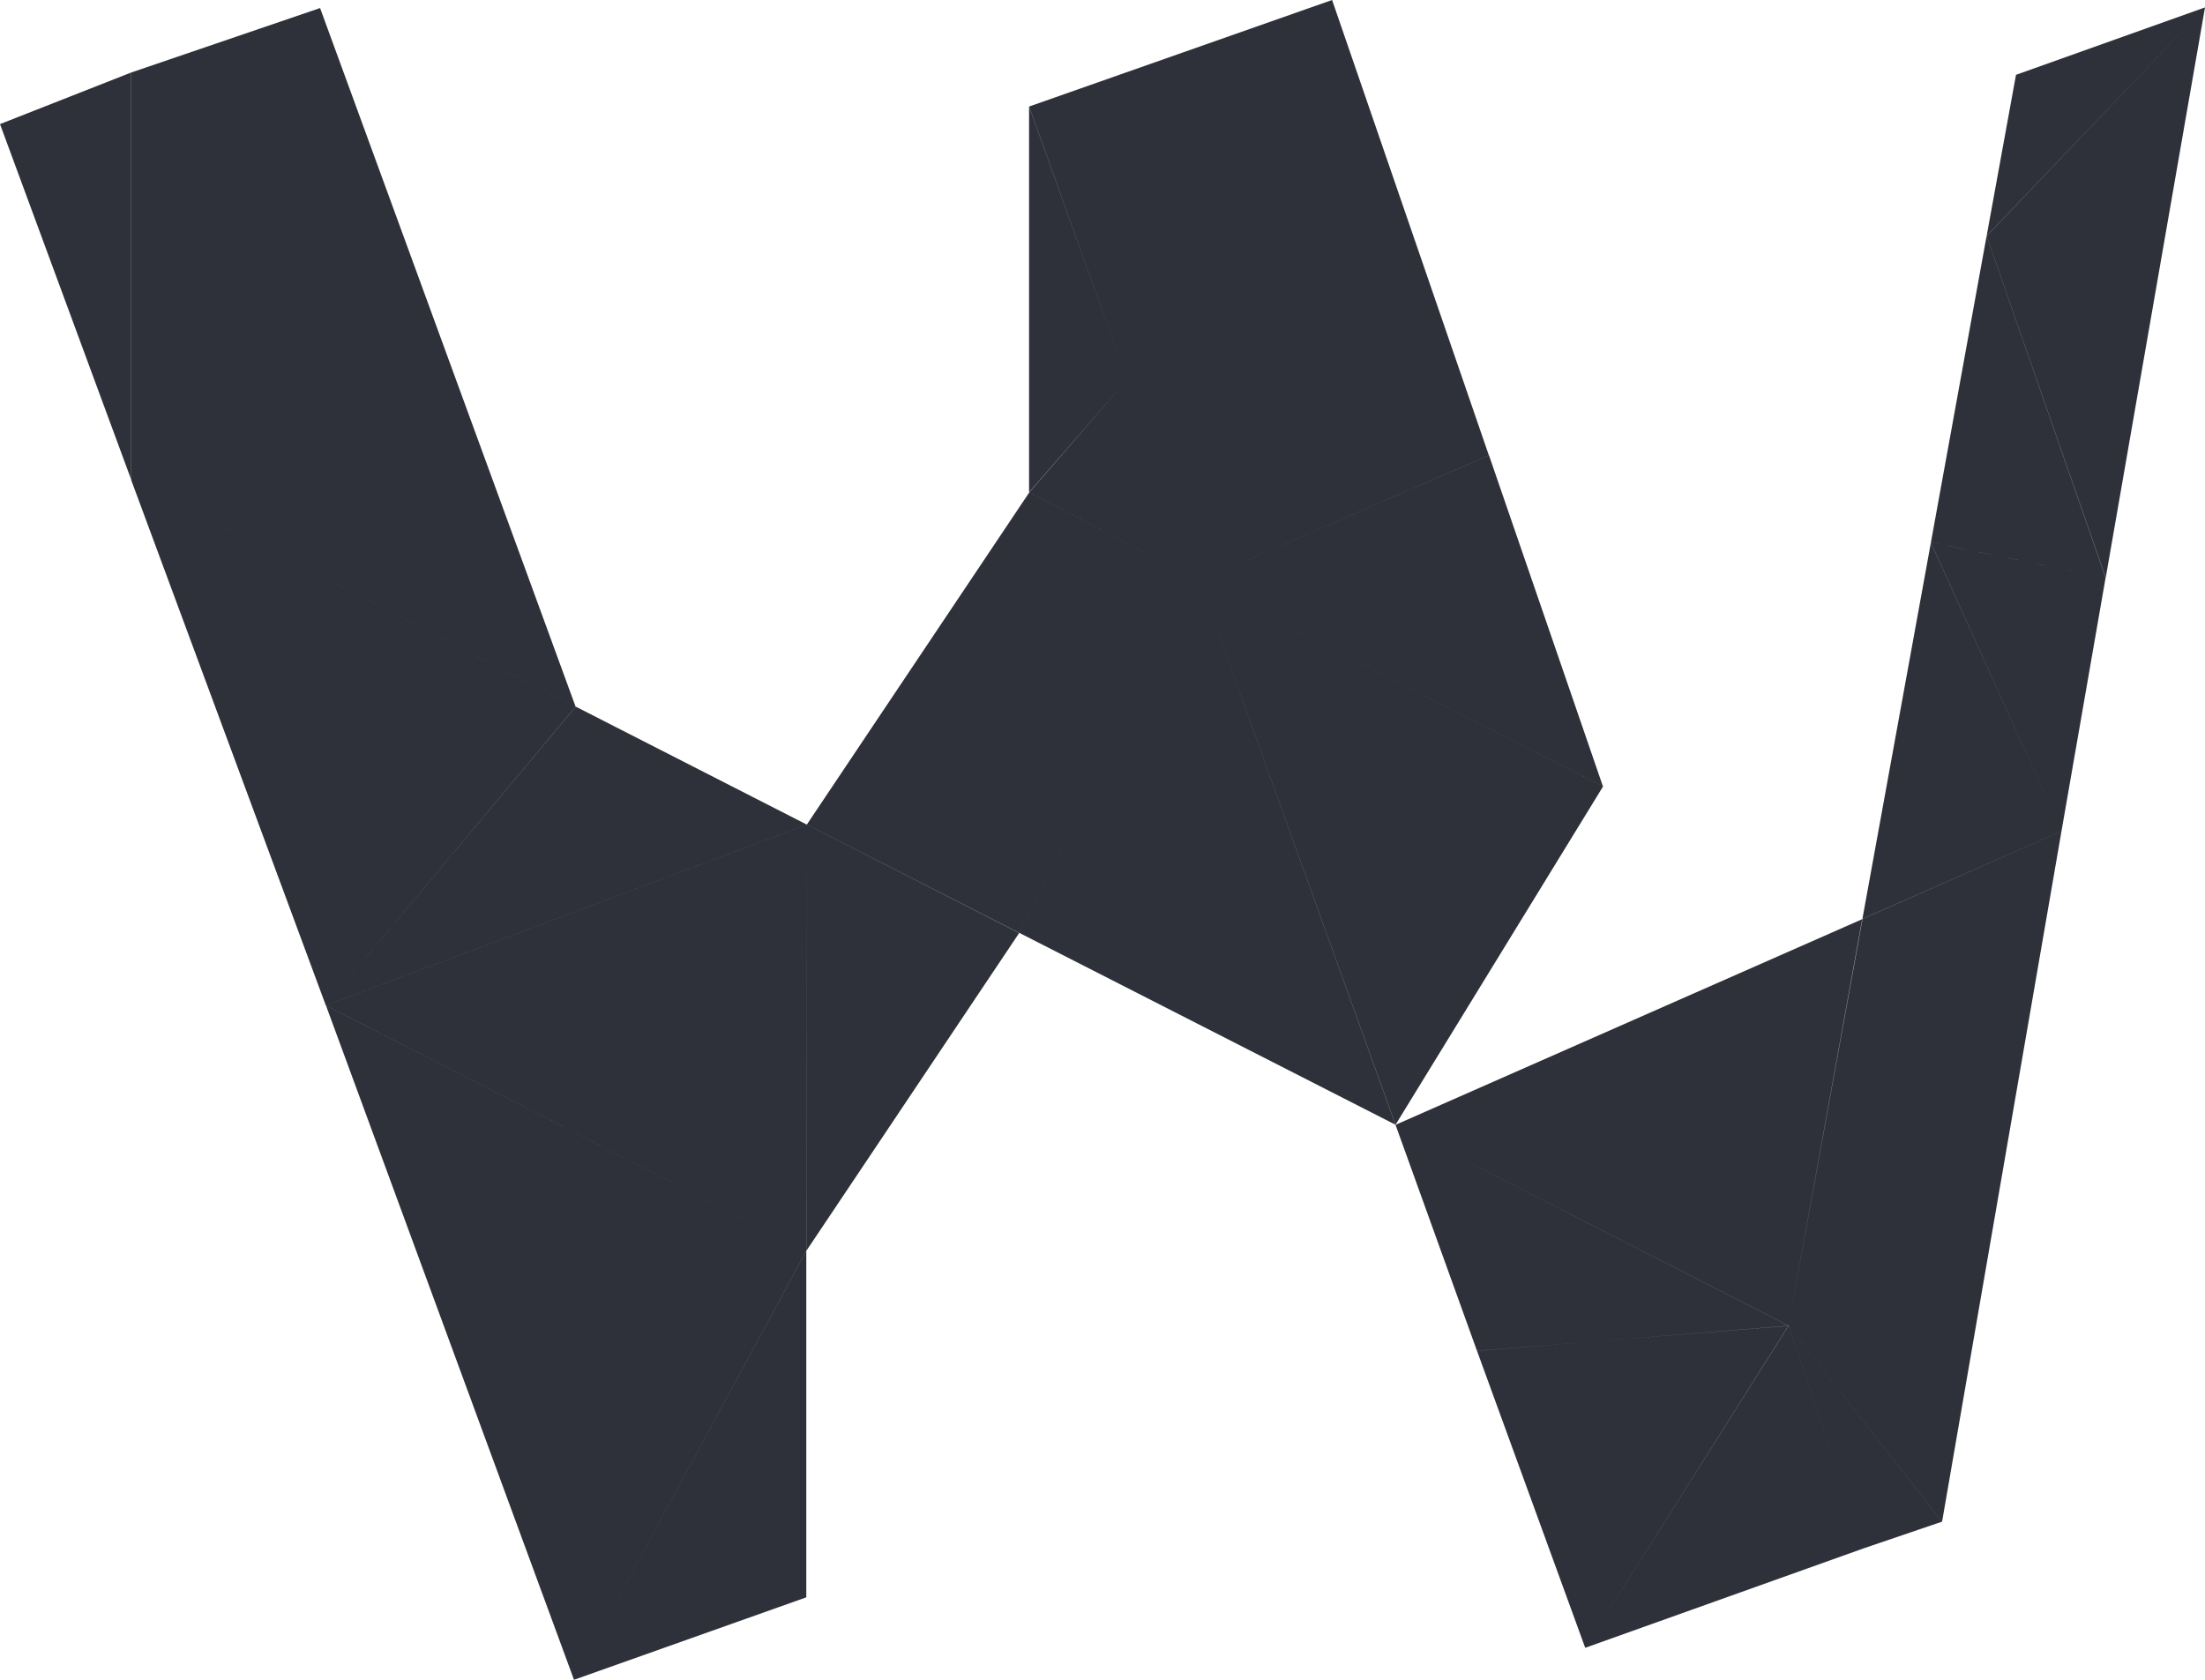 <svg xmlns="http://www.w3.org/2000/svg" width="63" height="48" viewBox="0 0 63 48">
  <defs>
    <style>
      .cls-1 {
        fill: #2e3139;
        fill-rule: evenodd;
      }
    </style>
  </defs>
  <path id="logo" class="cls-1" d="M89.145,66.23l-5.4,1.843h0V79.707h0Zm-5.4,1.843L80,69.546h0l3.749,10.161h0V68.073ZM114.273,82.6l-5.151,10.056h0l10.747,5.482h0Zm25.891-.094L143,66.212h0l-6.238,6.531h0ZM143,66.212l-5.4,1.926h0l-0.838,4.6h0Zm-4.1,23.538,1.26-7.242h0l-4.995-1.01h0Zm1.26-7.242-3.4-9.765h0L135.169,81.5h0Zm-1.26,7.242L135.169,81.5h0l-1.958,10.761h0ZM122.2,104.6l3.092,8.486h0l5.809-9.2h0Zm3.092,8.486,7.961-2.844h0L131.1,103.88h0Zm7.961-2.844,2.235-.761h0l-4.387-5.6h0Zm-13.381-12.1,2.328,6.46h0l8.9-.719h0Zm13.342-5.88-13.342,5.88h0L131.1,103.88h0Zm2.274,17.221L138.9,89.749h0L131.1,103.88h0ZM138.9,89.749l-5.693,2.51h0L131.1,103.88h0ZM114.273,82.6l5.6,15.538h0l5.927-9.662h0Zm-2.071-5.75,2.071,5.75h0l8.266-3.589h0Zm2.071,5.75L125.8,88.477h0l-3.257-9.466h0Zm-2.071-5.75,10.337,2.161h0L118.06,66h0Zm0,0L118.06,66h0l-8.654,3.043h0Zm-3.08,15.807L114.273,82.6h0l-4.863-2.533h0ZM114.273,82.6l-2.071-5.75h0l-2.792,3.218h0Zm-2.071-5.75-2.8-7.808h0l0,11.026h0Zm-3.08,15.807,0.288-12.589h0l-6.357,9.493h0ZM89.313,94.731L96.4,114h0l6.637-12.26h0ZM96.4,114l6.637-2.356h0v-9.9h0Zm6.65-24.439-13.74,5.17h0l13.727,7.009h0Zm6.069,3.1-6.069-3.1h0L103.04,101.74h0ZM89.145,66.23l-5.4,13.477h0l12.7,6.484h0Zm-5.4,13.477,5.565,15.025h0l7.136-8.54h0Zm5.565,15.025,13.74-5.17h0l-6.6-3.37h0Z" transform="translate(-80 -66)"/>
</svg>
